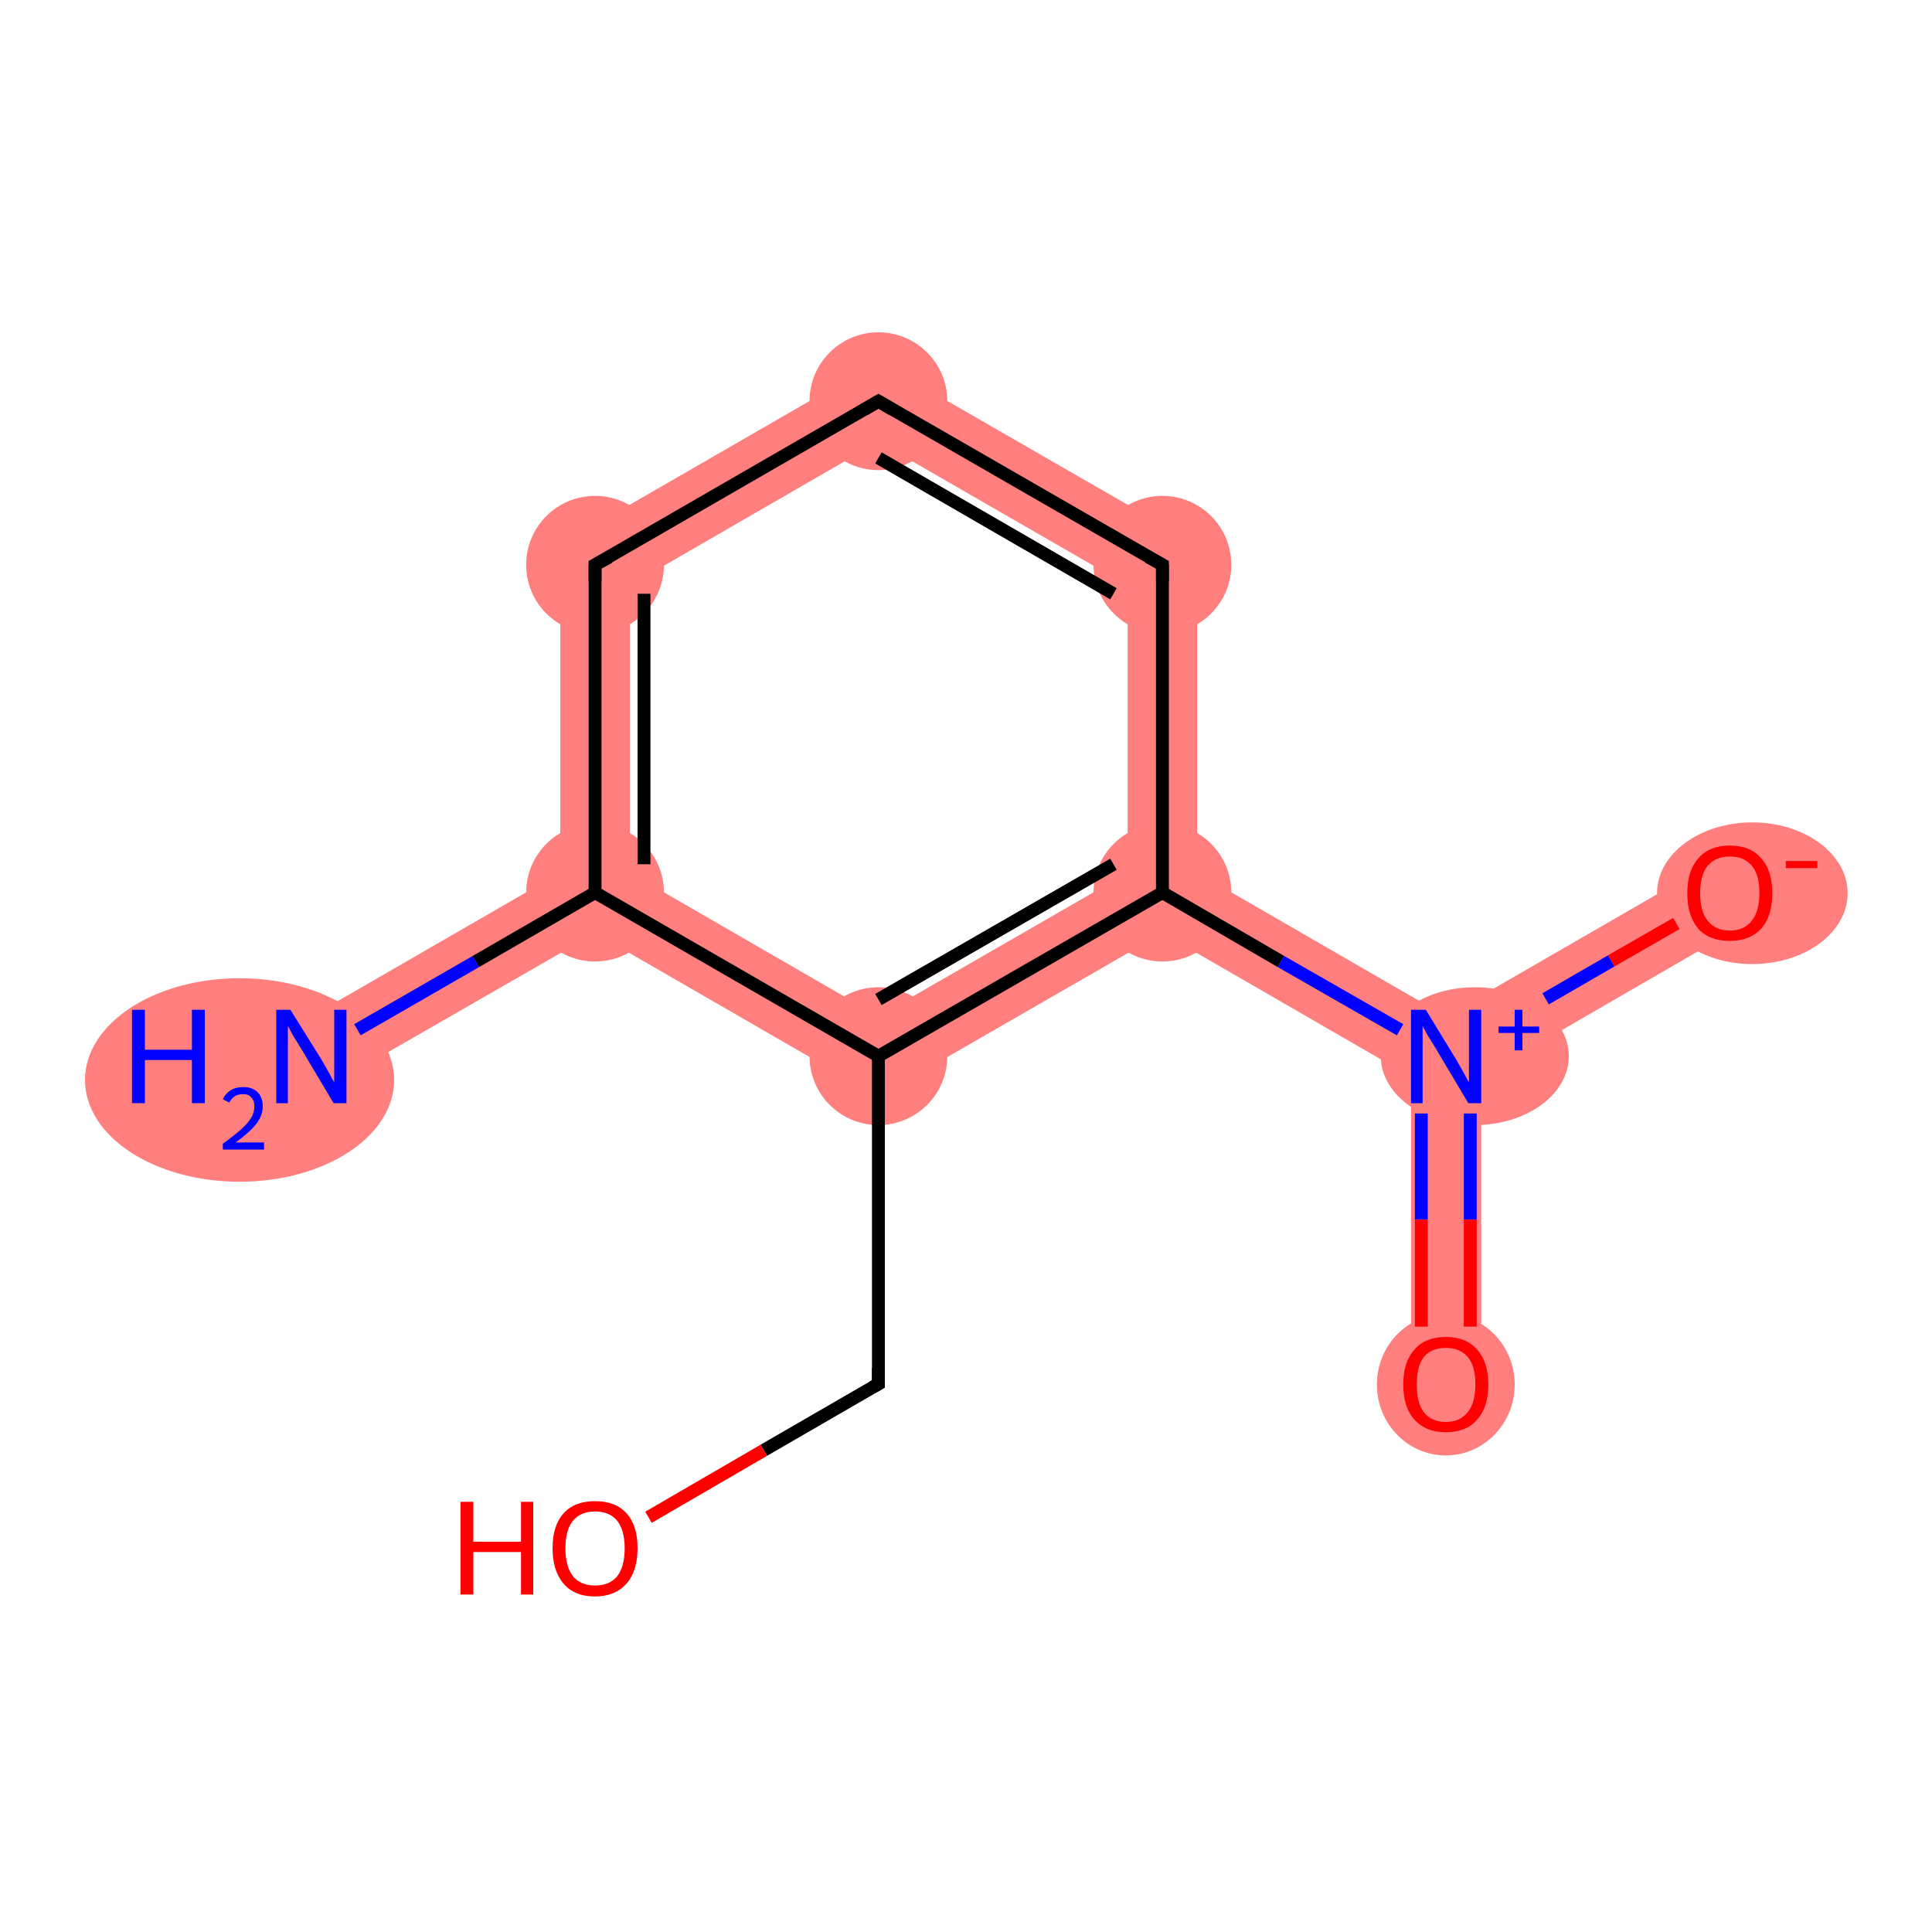 <?xml version='1.0' encoding='iso-8859-1'?>
<svg version='1.1' baseProfile='full'
              xmlns='http://www.w3.org/2000/svg'
                      xmlns:rdkit='http://www.rdkit.org/xml'
                      xmlns:xlink='http://www.w3.org/1999/xlink'
                  xml:space='preserve'
width='300px' height='300px' viewBox='0 0 300 300'>
<!-- END OF HEADER -->
<rect style='opacity:1.0;fill:#FFFFFF;stroke:none' width='300.0' height='300.0' x='0.0' y='0.0'> </rect>
<path class='bond-0 atom-0 atom-1' d='M 87.0,135.5 L 92.4,138.6 L 92.4,144.9 L 51.0,168.7 L 45.6,159.4 Z' style='fill:#FF7F7F;fill-rule:evenodd;fill-opacity:1;stroke:#FF7F7F;stroke-width:0.0px;stroke-linecap:butt;stroke-linejoin:miter;stroke-opacity:1;' />
<path class='bond-1 atom-1 atom-2' d='M 87.0,84.6 L 97.8,90.9 L 97.8,135.5 L 92.4,138.6 L 87.0,135.5 Z' style='fill:#FF7F7F;fill-rule:evenodd;fill-opacity:1;stroke:#FF7F7F;stroke-width:0.0px;stroke-linecap:butt;stroke-linejoin:miter;stroke-opacity:1;' />
<path class='bond-11 atom-1 atom-9' d='M 97.8,135.5 L 136.4,157.8 L 136.4,170.3 L 92.4,144.9 L 92.4,138.6 Z' style='fill:#FF7F7F;fill-rule:evenodd;fill-opacity:1;stroke:#FF7F7F;stroke-width:0.0px;stroke-linecap:butt;stroke-linejoin:miter;stroke-opacity:1;' />
<path class='bond-2 atom-2 atom-3' d='M 136.4,56.1 L 136.4,68.6 L 97.8,90.9 L 87.0,84.6 Z' style='fill:#FF7F7F;fill-rule:evenodd;fill-opacity:1;stroke:#FF7F7F;stroke-width:0.0px;stroke-linecap:butt;stroke-linejoin:miter;stroke-opacity:1;' />
<path class='bond-3 atom-3 atom-4' d='M 136.4,56.1 L 185.9,84.6 L 175.1,90.9 L 136.4,68.6 Z' style='fill:#FF7F7F;fill-rule:evenodd;fill-opacity:1;stroke:#FF7F7F;stroke-width:0.0px;stroke-linecap:butt;stroke-linejoin:miter;stroke-opacity:1;' />
<path class='bond-4 atom-4 atom-5' d='M 185.9,84.6 L 185.9,135.5 L 180.5,138.6 L 175.1,135.5 L 175.1,90.9 Z' style='fill:#FF7F7F;fill-rule:evenodd;fill-opacity:1;stroke:#FF7F7F;stroke-width:0.0px;stroke-linecap:butt;stroke-linejoin:miter;stroke-opacity:1;' />
<path class='bond-5 atom-5 atom-6' d='M 185.9,135.5 L 224.5,157.8 L 224.5,164.0 L 219.1,167.2 L 180.5,144.9 L 180.5,138.6 Z' style='fill:#FF7F7F;fill-rule:evenodd;fill-opacity:1;stroke:#FF7F7F;stroke-width:0.0px;stroke-linecap:butt;stroke-linejoin:miter;stroke-opacity:1;' />
<path class='bond-8 atom-5 atom-9' d='M 175.1,135.5 L 180.5,138.6 L 180.5,144.9 L 136.4,170.3 L 136.4,157.8 Z' style='fill:#FF7F7F;fill-rule:evenodd;fill-opacity:1;stroke:#FF7F7F;stroke-width:0.0px;stroke-linecap:butt;stroke-linejoin:miter;stroke-opacity:1;' />
<path class='bond-6 atom-6 atom-7' d='M 224.5,164.0 L 230.0,167.2 L 230.0,214.9 L 219.1,214.9 L 219.1,167.2 Z' style='fill:#FF7F7F;fill-rule:evenodd;fill-opacity:1;stroke:#FF7F7F;stroke-width:0.0px;stroke-linecap:butt;stroke-linejoin:miter;stroke-opacity:1;' />
<path class='bond-7 atom-6 atom-8' d='M 265.9,133.9 L 271.3,143.3 L 230.0,167.2 L 224.5,164.0 L 224.5,157.8 Z' style='fill:#FF7F7F;fill-rule:evenodd;fill-opacity:1;stroke:#FF7F7F;stroke-width:0.0px;stroke-linecap:butt;stroke-linejoin:miter;stroke-opacity:1;' />
<ellipse cx='37.2' cy='167.7' rx='23.5' ry='15.3' class='atom-0'  style='fill:#FF7F7F;fill-rule:evenodd;stroke:#FF7F7F;stroke-width:1.0px;stroke-linecap:butt;stroke-linejoin:miter;stroke-opacity:1' />
<ellipse cx='92.4' cy='138.6' rx='10.2' ry='10.2' class='atom-1'  style='fill:#FF7F7F;fill-rule:evenodd;stroke:#FF7F7F;stroke-width:1.0px;stroke-linecap:butt;stroke-linejoin:miter;stroke-opacity:1' />
<ellipse cx='92.4' cy='87.7' rx='10.2' ry='10.2' class='atom-2'  style='fill:#FF7F7F;fill-rule:evenodd;stroke:#FF7F7F;stroke-width:1.0px;stroke-linecap:butt;stroke-linejoin:miter;stroke-opacity:1' />
<ellipse cx='136.4' cy='62.3' rx='10.2' ry='10.2' class='atom-3'  style='fill:#FF7F7F;fill-rule:evenodd;stroke:#FF7F7F;stroke-width:1.0px;stroke-linecap:butt;stroke-linejoin:miter;stroke-opacity:1' />
<ellipse cx='180.5' cy='87.7' rx='10.2' ry='10.2' class='atom-4'  style='fill:#FF7F7F;fill-rule:evenodd;stroke:#FF7F7F;stroke-width:1.0px;stroke-linecap:butt;stroke-linejoin:miter;stroke-opacity:1' />
<ellipse cx='180.5' cy='138.6' rx='10.2' ry='10.2' class='atom-5'  style='fill:#FF7F7F;fill-rule:evenodd;stroke:#FF7F7F;stroke-width:1.0px;stroke-linecap:butt;stroke-linejoin:miter;stroke-opacity:1' />
<ellipse cx='229.0' cy='164.0' rx='14.1' ry='10.2' class='atom-6'  style='fill:#FF7F7F;fill-rule:evenodd;stroke:#FF7F7F;stroke-width:1.0px;stroke-linecap:butt;stroke-linejoin:miter;stroke-opacity:1' />
<ellipse cx='224.5' cy='215.0' rx='10.2' ry='10.5' class='atom-7'  style='fill:#FF7F7F;fill-rule:evenodd;stroke:#FF7F7F;stroke-width:1.0px;stroke-linecap:butt;stroke-linejoin:miter;stroke-opacity:1' />
<ellipse cx='272.1' cy='138.7' rx='14.3' ry='10.5' class='atom-8'  style='fill:#FF7F7F;fill-rule:evenodd;stroke:#FF7F7F;stroke-width:1.0px;stroke-linecap:butt;stroke-linejoin:miter;stroke-opacity:1' />
<ellipse cx='136.4' cy='164.0' rx='10.2' ry='10.2' class='atom-9'  style='fill:#FF7F7F;fill-rule:evenodd;stroke:#FF7F7F;stroke-width:1.0px;stroke-linecap:butt;stroke-linejoin:miter;stroke-opacity:1' />
<path class='bond-0 atom-0 atom-1' d='M 55.5,159.9 L 73.9,149.3' style='fill:none;fill-rule:evenodd;stroke:#0000FF;stroke-width:2.0px;stroke-linecap:butt;stroke-linejoin:miter;stroke-opacity:1' />
<path class='bond-0 atom-0 atom-1' d='M 73.9,149.3 L 92.4,138.6' style='fill:none;fill-rule:evenodd;stroke:#000000;stroke-width:2.0px;stroke-linecap:butt;stroke-linejoin:miter;stroke-opacity:1' />
<path class='bond-1 atom-1 atom-2' d='M 92.4,138.6 L 92.4,87.7' style='fill:none;fill-rule:evenodd;stroke:#000000;stroke-width:2.0px;stroke-linecap:butt;stroke-linejoin:miter;stroke-opacity:1' />
<path class='bond-1 atom-1 atom-2' d='M 100.0,134.2 L 100.0,92.2' style='fill:none;fill-rule:evenodd;stroke:#000000;stroke-width:2.0px;stroke-linecap:butt;stroke-linejoin:miter;stroke-opacity:1' />
<path class='bond-2 atom-2 atom-3' d='M 92.4,87.7 L 136.4,62.3' style='fill:none;fill-rule:evenodd;stroke:#000000;stroke-width:2.0px;stroke-linecap:butt;stroke-linejoin:miter;stroke-opacity:1' />
<path class='bond-3 atom-3 atom-4' d='M 136.4,62.3 L 180.5,87.7' style='fill:none;fill-rule:evenodd;stroke:#000000;stroke-width:2.0px;stroke-linecap:butt;stroke-linejoin:miter;stroke-opacity:1' />
<path class='bond-3 atom-3 atom-4' d='M 136.4,71.1 L 172.9,92.2' style='fill:none;fill-rule:evenodd;stroke:#000000;stroke-width:2.0px;stroke-linecap:butt;stroke-linejoin:miter;stroke-opacity:1' />
<path class='bond-4 atom-4 atom-5' d='M 180.5,87.7 L 180.5,138.6' style='fill:none;fill-rule:evenodd;stroke:#000000;stroke-width:2.0px;stroke-linecap:butt;stroke-linejoin:miter;stroke-opacity:1' />
<path class='bond-5 atom-5 atom-6' d='M 180.5,138.6 L 198.9,149.3' style='fill:none;fill-rule:evenodd;stroke:#000000;stroke-width:2.0px;stroke-linecap:butt;stroke-linejoin:miter;stroke-opacity:1' />
<path class='bond-5 atom-5 atom-6' d='M 198.9,149.3 L 217.4,159.9' style='fill:none;fill-rule:evenodd;stroke:#0000FF;stroke-width:2.0px;stroke-linecap:butt;stroke-linejoin:miter;stroke-opacity:1' />
<path class='bond-6 atom-6 atom-7' d='M 220.7,172.9 L 220.7,189.4' style='fill:none;fill-rule:evenodd;stroke:#0000FF;stroke-width:2.0px;stroke-linecap:butt;stroke-linejoin:miter;stroke-opacity:1' />
<path class='bond-6 atom-6 atom-7' d='M 220.7,189.4 L 220.7,206.0' style='fill:none;fill-rule:evenodd;stroke:#FF0000;stroke-width:2.0px;stroke-linecap:butt;stroke-linejoin:miter;stroke-opacity:1' />
<path class='bond-6 atom-6 atom-7' d='M 228.3,172.9 L 228.3,189.4' style='fill:none;fill-rule:evenodd;stroke:#0000FF;stroke-width:2.0px;stroke-linecap:butt;stroke-linejoin:miter;stroke-opacity:1' />
<path class='bond-6 atom-6 atom-7' d='M 228.3,189.4 L 228.3,206.0' style='fill:none;fill-rule:evenodd;stroke:#FF0000;stroke-width:2.0px;stroke-linecap:butt;stroke-linejoin:miter;stroke-opacity:1' />
<path class='bond-7 atom-6 atom-8' d='M 240.0,155.1 L 250.2,149.2' style='fill:none;fill-rule:evenodd;stroke:#0000FF;stroke-width:2.0px;stroke-linecap:butt;stroke-linejoin:miter;stroke-opacity:1' />
<path class='bond-7 atom-6 atom-8' d='M 250.2,149.2 L 260.3,143.4' style='fill:none;fill-rule:evenodd;stroke:#FF0000;stroke-width:2.0px;stroke-linecap:butt;stroke-linejoin:miter;stroke-opacity:1' />
<path class='bond-8 atom-5 atom-9' d='M 180.5,138.6 L 136.4,164.0' style='fill:none;fill-rule:evenodd;stroke:#000000;stroke-width:2.0px;stroke-linecap:butt;stroke-linejoin:miter;stroke-opacity:1' />
<path class='bond-8 atom-5 atom-9' d='M 172.9,134.2 L 136.4,155.2' style='fill:none;fill-rule:evenodd;stroke:#000000;stroke-width:2.0px;stroke-linecap:butt;stroke-linejoin:miter;stroke-opacity:1' />
<path class='bond-9 atom-9 atom-10' d='M 136.4,164.0 L 136.4,214.9' style='fill:none;fill-rule:evenodd;stroke:#000000;stroke-width:2.0px;stroke-linecap:butt;stroke-linejoin:miter;stroke-opacity:1' />
<path class='bond-10 atom-10 atom-11' d='M 136.4,214.9 L 118.6,225.2' style='fill:none;fill-rule:evenodd;stroke:#000000;stroke-width:2.0px;stroke-linecap:butt;stroke-linejoin:miter;stroke-opacity:1' />
<path class='bond-10 atom-10 atom-11' d='M 118.6,225.2 L 100.7,235.6' style='fill:none;fill-rule:evenodd;stroke:#FF0000;stroke-width:2.0px;stroke-linecap:butt;stroke-linejoin:miter;stroke-opacity:1' />
<path class='bond-11 atom-9 atom-1' d='M 136.4,164.0 L 92.4,138.6' style='fill:none;fill-rule:evenodd;stroke:#000000;stroke-width:2.0px;stroke-linecap:butt;stroke-linejoin:miter;stroke-opacity:1' />
<path d='M 92.4,90.3 L 92.4,87.7 L 94.6,86.5' style='fill:none;stroke:#000000;stroke-width:2.0px;stroke-linecap:butt;stroke-linejoin:miter;stroke-opacity:1;' />
<path d='M 134.2,63.6 L 136.4,62.3 L 138.6,63.6' style='fill:none;stroke:#000000;stroke-width:2.0px;stroke-linecap:butt;stroke-linejoin:miter;stroke-opacity:1;' />
<path d='M 178.3,86.5 L 180.5,87.7 L 180.5,90.3' style='fill:none;stroke:#000000;stroke-width:2.0px;stroke-linecap:butt;stroke-linejoin:miter;stroke-opacity:1;' />
<path d='M 136.4,212.4 L 136.4,214.9 L 135.5,215.4' style='fill:none;stroke:#000000;stroke-width:2.0px;stroke-linecap:butt;stroke-linejoin:miter;stroke-opacity:1;' />
<path class='atom-0' d='M 20.5 156.8
L 22.5 156.8
L 22.5 163.0
L 29.8 163.0
L 29.8 156.8
L 31.8 156.8
L 31.8 171.3
L 29.8 171.3
L 29.8 164.6
L 22.5 164.6
L 22.5 171.3
L 20.5 171.3
L 20.5 156.8
' fill='#0000FF'/>
<path class='atom-0' d='M 34.6 170.7
Q 35.0 169.8, 35.8 169.3
Q 36.6 168.8, 37.8 168.8
Q 39.2 168.8, 40.0 169.6
Q 40.8 170.4, 40.8 171.8
Q 40.8 173.2, 39.8 174.5
Q 38.8 175.8, 36.6 177.4
L 41.0 177.4
L 41.0 178.5
L 34.6 178.5
L 34.6 177.6
Q 36.4 176.3, 37.4 175.4
Q 38.5 174.4, 39.0 173.6
Q 39.5 172.7, 39.5 171.8
Q 39.5 170.9, 39.0 170.4
Q 38.6 169.9, 37.8 169.9
Q 37.0 169.9, 36.5 170.2
Q 36.0 170.5, 35.6 171.2
L 34.6 170.7
' fill='#0000FF'/>
<path class='atom-0' d='M 45.1 156.8
L 49.9 164.5
Q 50.3 165.2, 51.1 166.6
Q 51.8 168.0, 51.9 168.0
L 51.9 156.8
L 53.8 156.8
L 53.8 171.3
L 51.8 171.3
L 46.8 162.9
Q 46.2 161.9, 45.5 160.8
Q 44.9 159.7, 44.7 159.3
L 44.7 171.3
L 42.9 171.3
L 42.9 156.8
L 45.1 156.8
' fill='#0000FF'/>
<path class='atom-6' d='M 221.4 156.8
L 226.1 164.5
Q 226.5 165.2, 227.3 166.6
Q 228.0 168.0, 228.1 168.0
L 228.1 156.8
L 230.0 156.8
L 230.0 171.3
L 228.0 171.3
L 223.0 162.9
Q 222.4 161.9, 221.7 160.8
Q 221.1 159.7, 220.9 159.3
L 220.9 171.3
L 219.1 171.3
L 219.1 156.8
L 221.4 156.8
' fill='#0000FF'/>
<path class='atom-6' d='M 232.7 159.4
L 235.2 159.4
L 235.2 156.8
L 236.4 156.8
L 236.4 159.4
L 239.0 159.4
L 239.0 160.4
L 236.4 160.4
L 236.4 163.1
L 235.2 163.1
L 235.2 160.4
L 232.7 160.4
L 232.7 159.4
' fill='#0000FF'/>
<path class='atom-7' d='M 217.9 215.0
Q 217.9 211.5, 219.6 209.6
Q 221.3 207.6, 224.5 207.6
Q 227.7 207.6, 229.4 209.6
Q 231.1 211.5, 231.1 215.0
Q 231.1 218.5, 229.4 220.4
Q 227.7 222.4, 224.5 222.4
Q 221.4 222.4, 219.6 220.4
Q 217.9 218.5, 217.9 215.0
M 224.5 220.8
Q 226.7 220.8, 227.9 219.3
Q 229.1 217.8, 229.1 215.0
Q 229.1 212.1, 227.9 210.7
Q 226.7 209.3, 224.5 209.3
Q 222.3 209.3, 221.1 210.7
Q 220.0 212.1, 220.0 215.0
Q 220.0 217.9, 221.1 219.3
Q 222.3 220.8, 224.5 220.8
' fill='#FF0000'/>
<path class='atom-8' d='M 262.0 138.7
Q 262.0 135.2, 263.7 133.3
Q 265.4 131.3, 268.6 131.3
Q 271.8 131.3, 273.5 133.3
Q 275.2 135.2, 275.2 138.7
Q 275.2 142.2, 273.5 144.2
Q 271.7 146.1, 268.6 146.1
Q 265.4 146.1, 263.7 144.2
Q 262.0 142.2, 262.0 138.7
M 268.6 144.5
Q 270.8 144.5, 272.0 143.0
Q 273.2 141.5, 273.2 138.7
Q 273.2 135.8, 272.0 134.4
Q 270.8 133.0, 268.6 133.0
Q 266.4 133.0, 265.2 134.4
Q 264.0 135.8, 264.0 138.7
Q 264.0 141.6, 265.2 143.0
Q 266.4 144.5, 268.6 144.5
' fill='#FF0000'/>
<path class='atom-8' d='M 277.3 133.7
L 282.2 133.7
L 282.2 134.8
L 277.3 134.8
L 277.3 133.7
' fill='#FF0000'/>
<path class='atom-11' d='M 71.5 233.2
L 73.5 233.2
L 73.5 239.4
L 80.9 239.4
L 80.9 233.2
L 82.8 233.2
L 82.8 247.6
L 80.9 247.6
L 80.9 241.0
L 73.5 241.0
L 73.5 247.6
L 71.5 247.6
L 71.5 233.2
' fill='#FF0000'/>
<path class='atom-11' d='M 85.8 240.4
Q 85.8 236.9, 87.5 235.0
Q 89.2 233.1, 92.4 233.1
Q 95.6 233.1, 97.3 235.0
Q 99.0 236.9, 99.0 240.4
Q 99.0 243.9, 97.3 245.9
Q 95.5 247.9, 92.4 247.9
Q 89.2 247.9, 87.5 245.9
Q 85.8 243.9, 85.8 240.4
M 92.4 246.2
Q 94.6 246.2, 95.8 244.8
Q 97.0 243.3, 97.0 240.4
Q 97.0 237.6, 95.8 236.1
Q 94.6 234.7, 92.4 234.7
Q 90.2 234.7, 89.0 236.1
Q 87.8 237.5, 87.8 240.4
Q 87.8 243.3, 89.0 244.8
Q 90.2 246.2, 92.4 246.2
' fill='#FF0000'/>
</svg>
